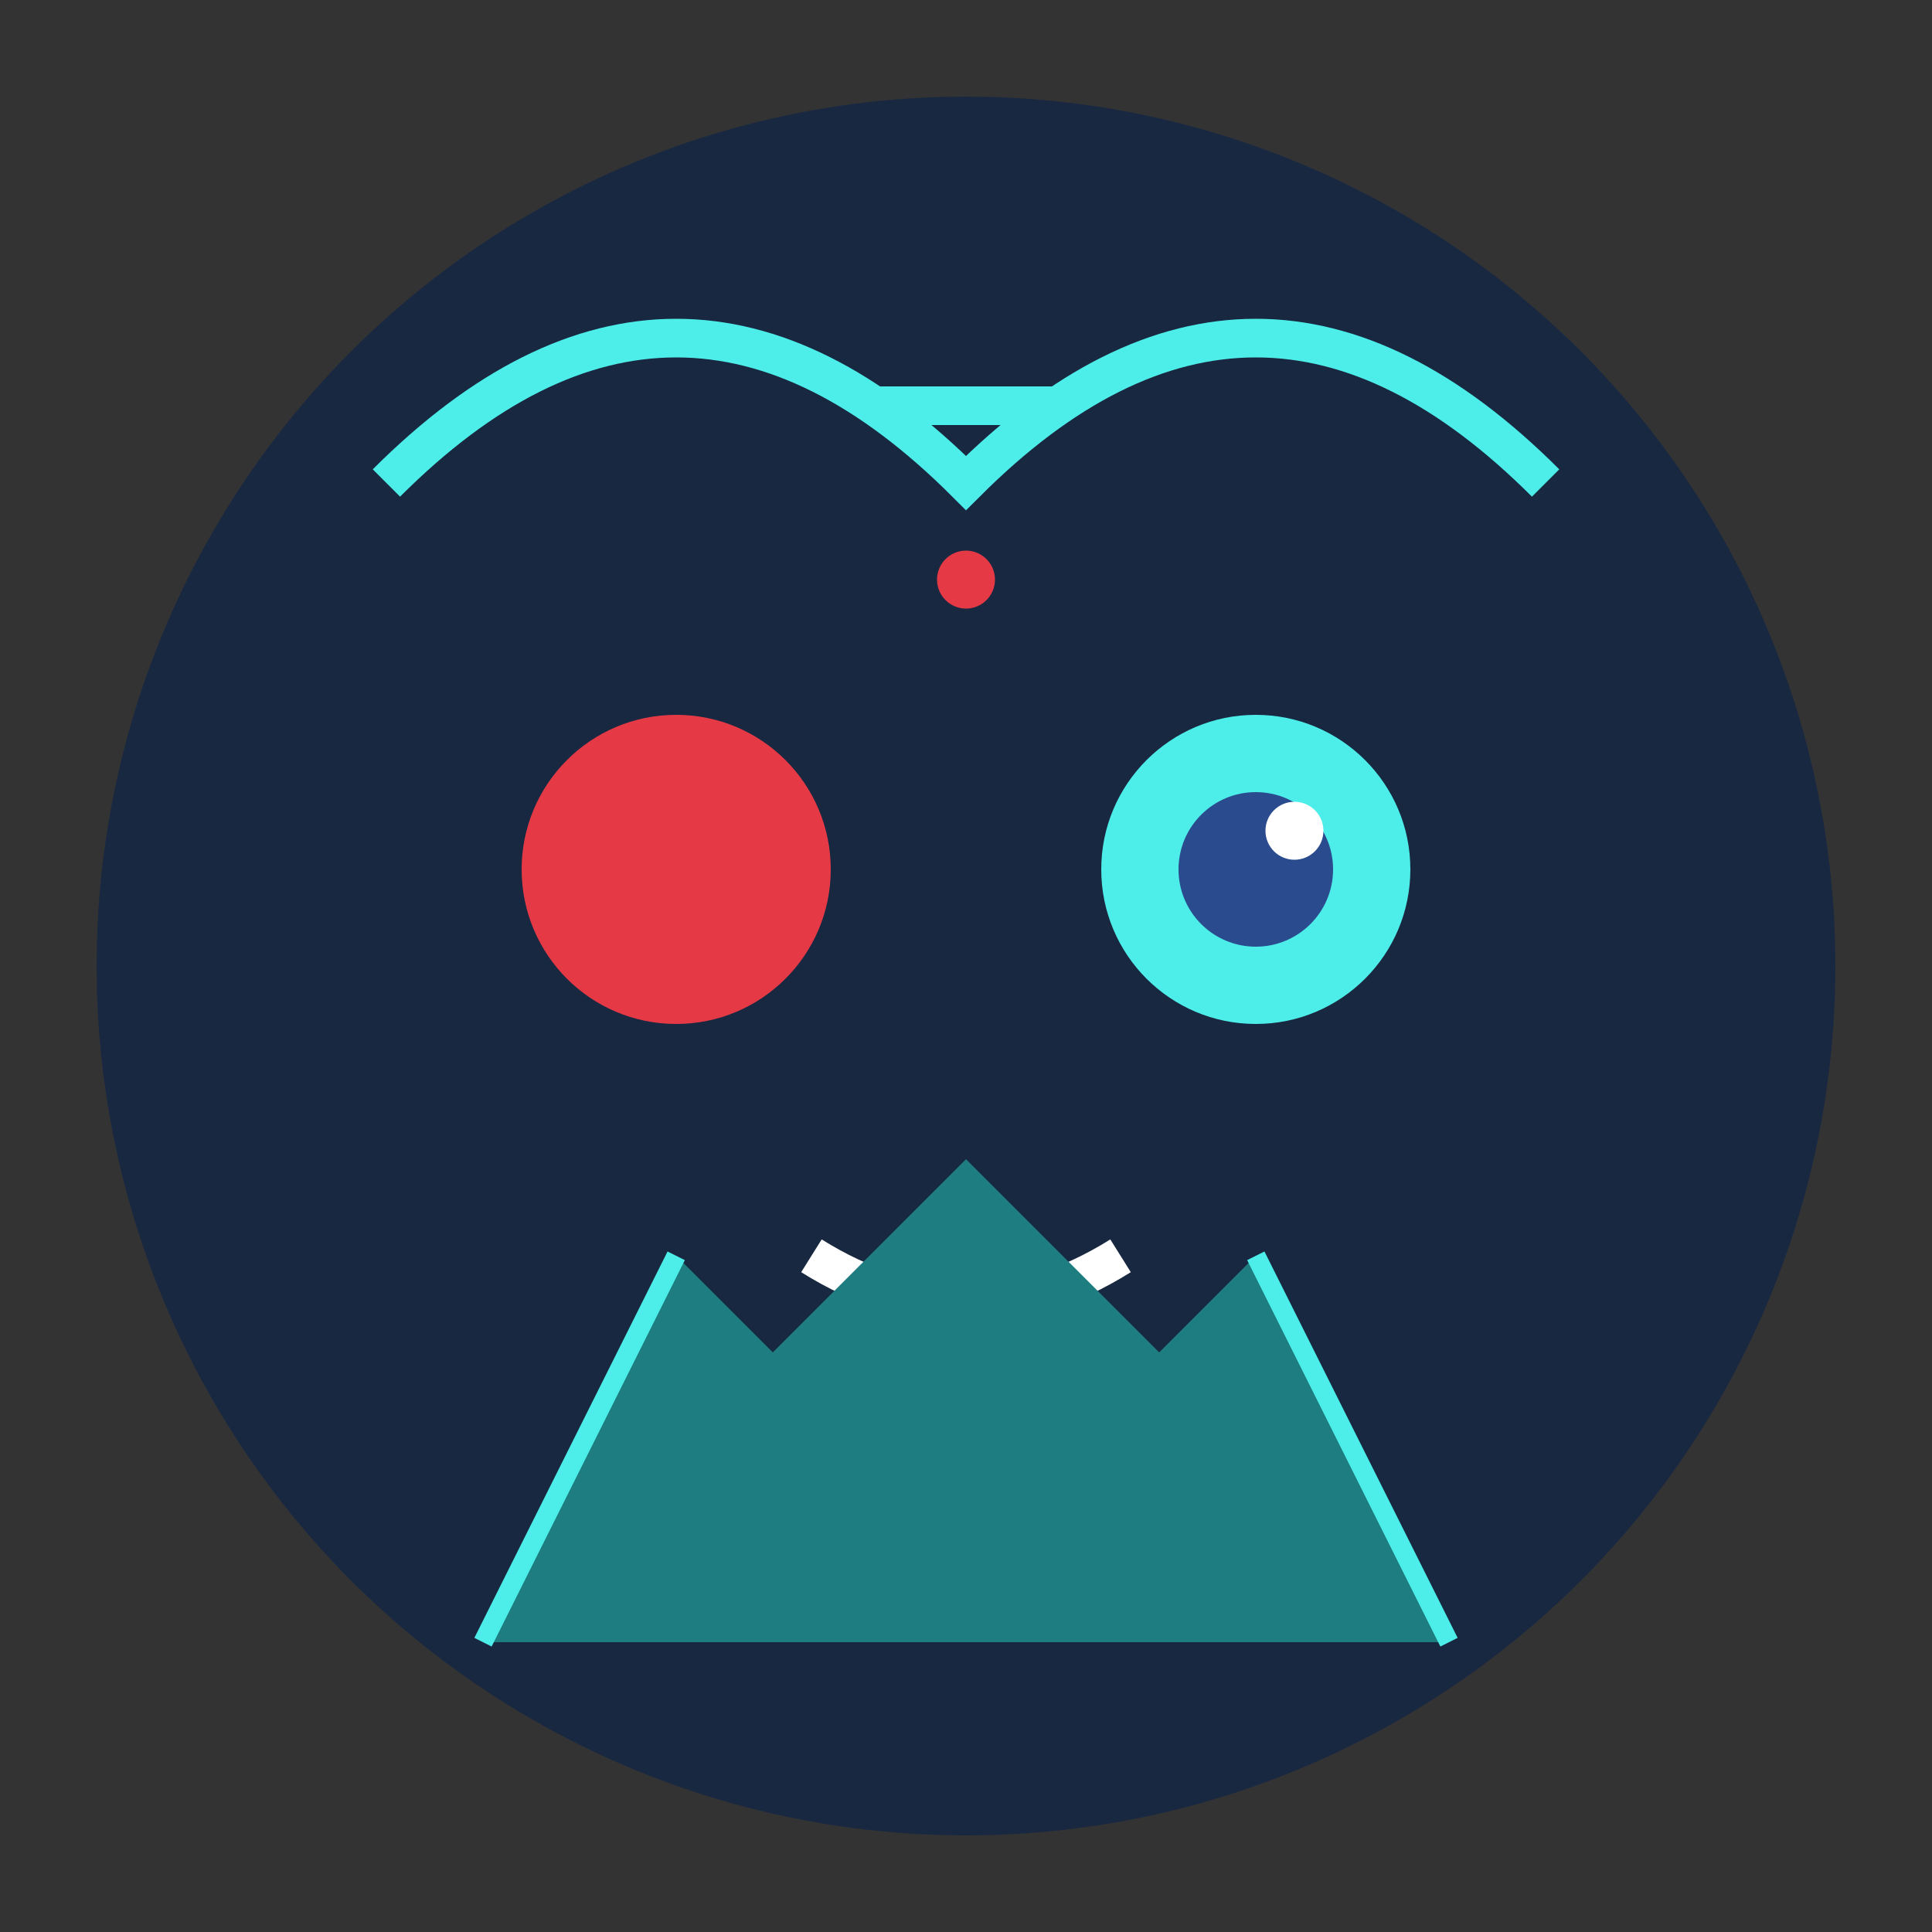 <svg viewBox="0 0 100 100" xmlns="http://www.w3.org/2000/svg">
  <rect x="0" y="0" width="100" height="100" fill="#333333" stroke="none"/>
  <circle cx="50" cy="50" r="45" fill="#192841"/>
  <circle cx="35" cy="45" r="8" fill="#E63946"/>
  <circle cx="65" cy="45" r="8" fill="#4DEEEA"/>
  <circle cx="65" cy="45" r="4" fill="#2A4B8D"/>
  <circle cx="67" cy="43" r="1.5" fill="white"/>
  <path d="M42 65 Q50 70 58 65" stroke="white" stroke-width="2" fill="none"/>
  <path d="M20 25 Q35 10 50 25 Q65 10 80 25" stroke="#4DEEEA" stroke-width="2" fill="none"/>
  <path d="M25 85 L35 65 L40 70 L50 60 L60 70 L65 65 L75 85" fill="#1D7D81"/>
  <line x1="35" y1="65" x2="25" y2="85" stroke="#4DEEEA" stroke-width="1"/>
  <line x1="65" y1="65" x2="75" y2="85" stroke="#4DEEEA" stroke-width="1"/>
  <circle cx="50" cy="30" r="1.5" fill="#E63946"/>
  <rect x="45" y="20" width="10" height="2" fill="#4DEEEA"/>
</svg>